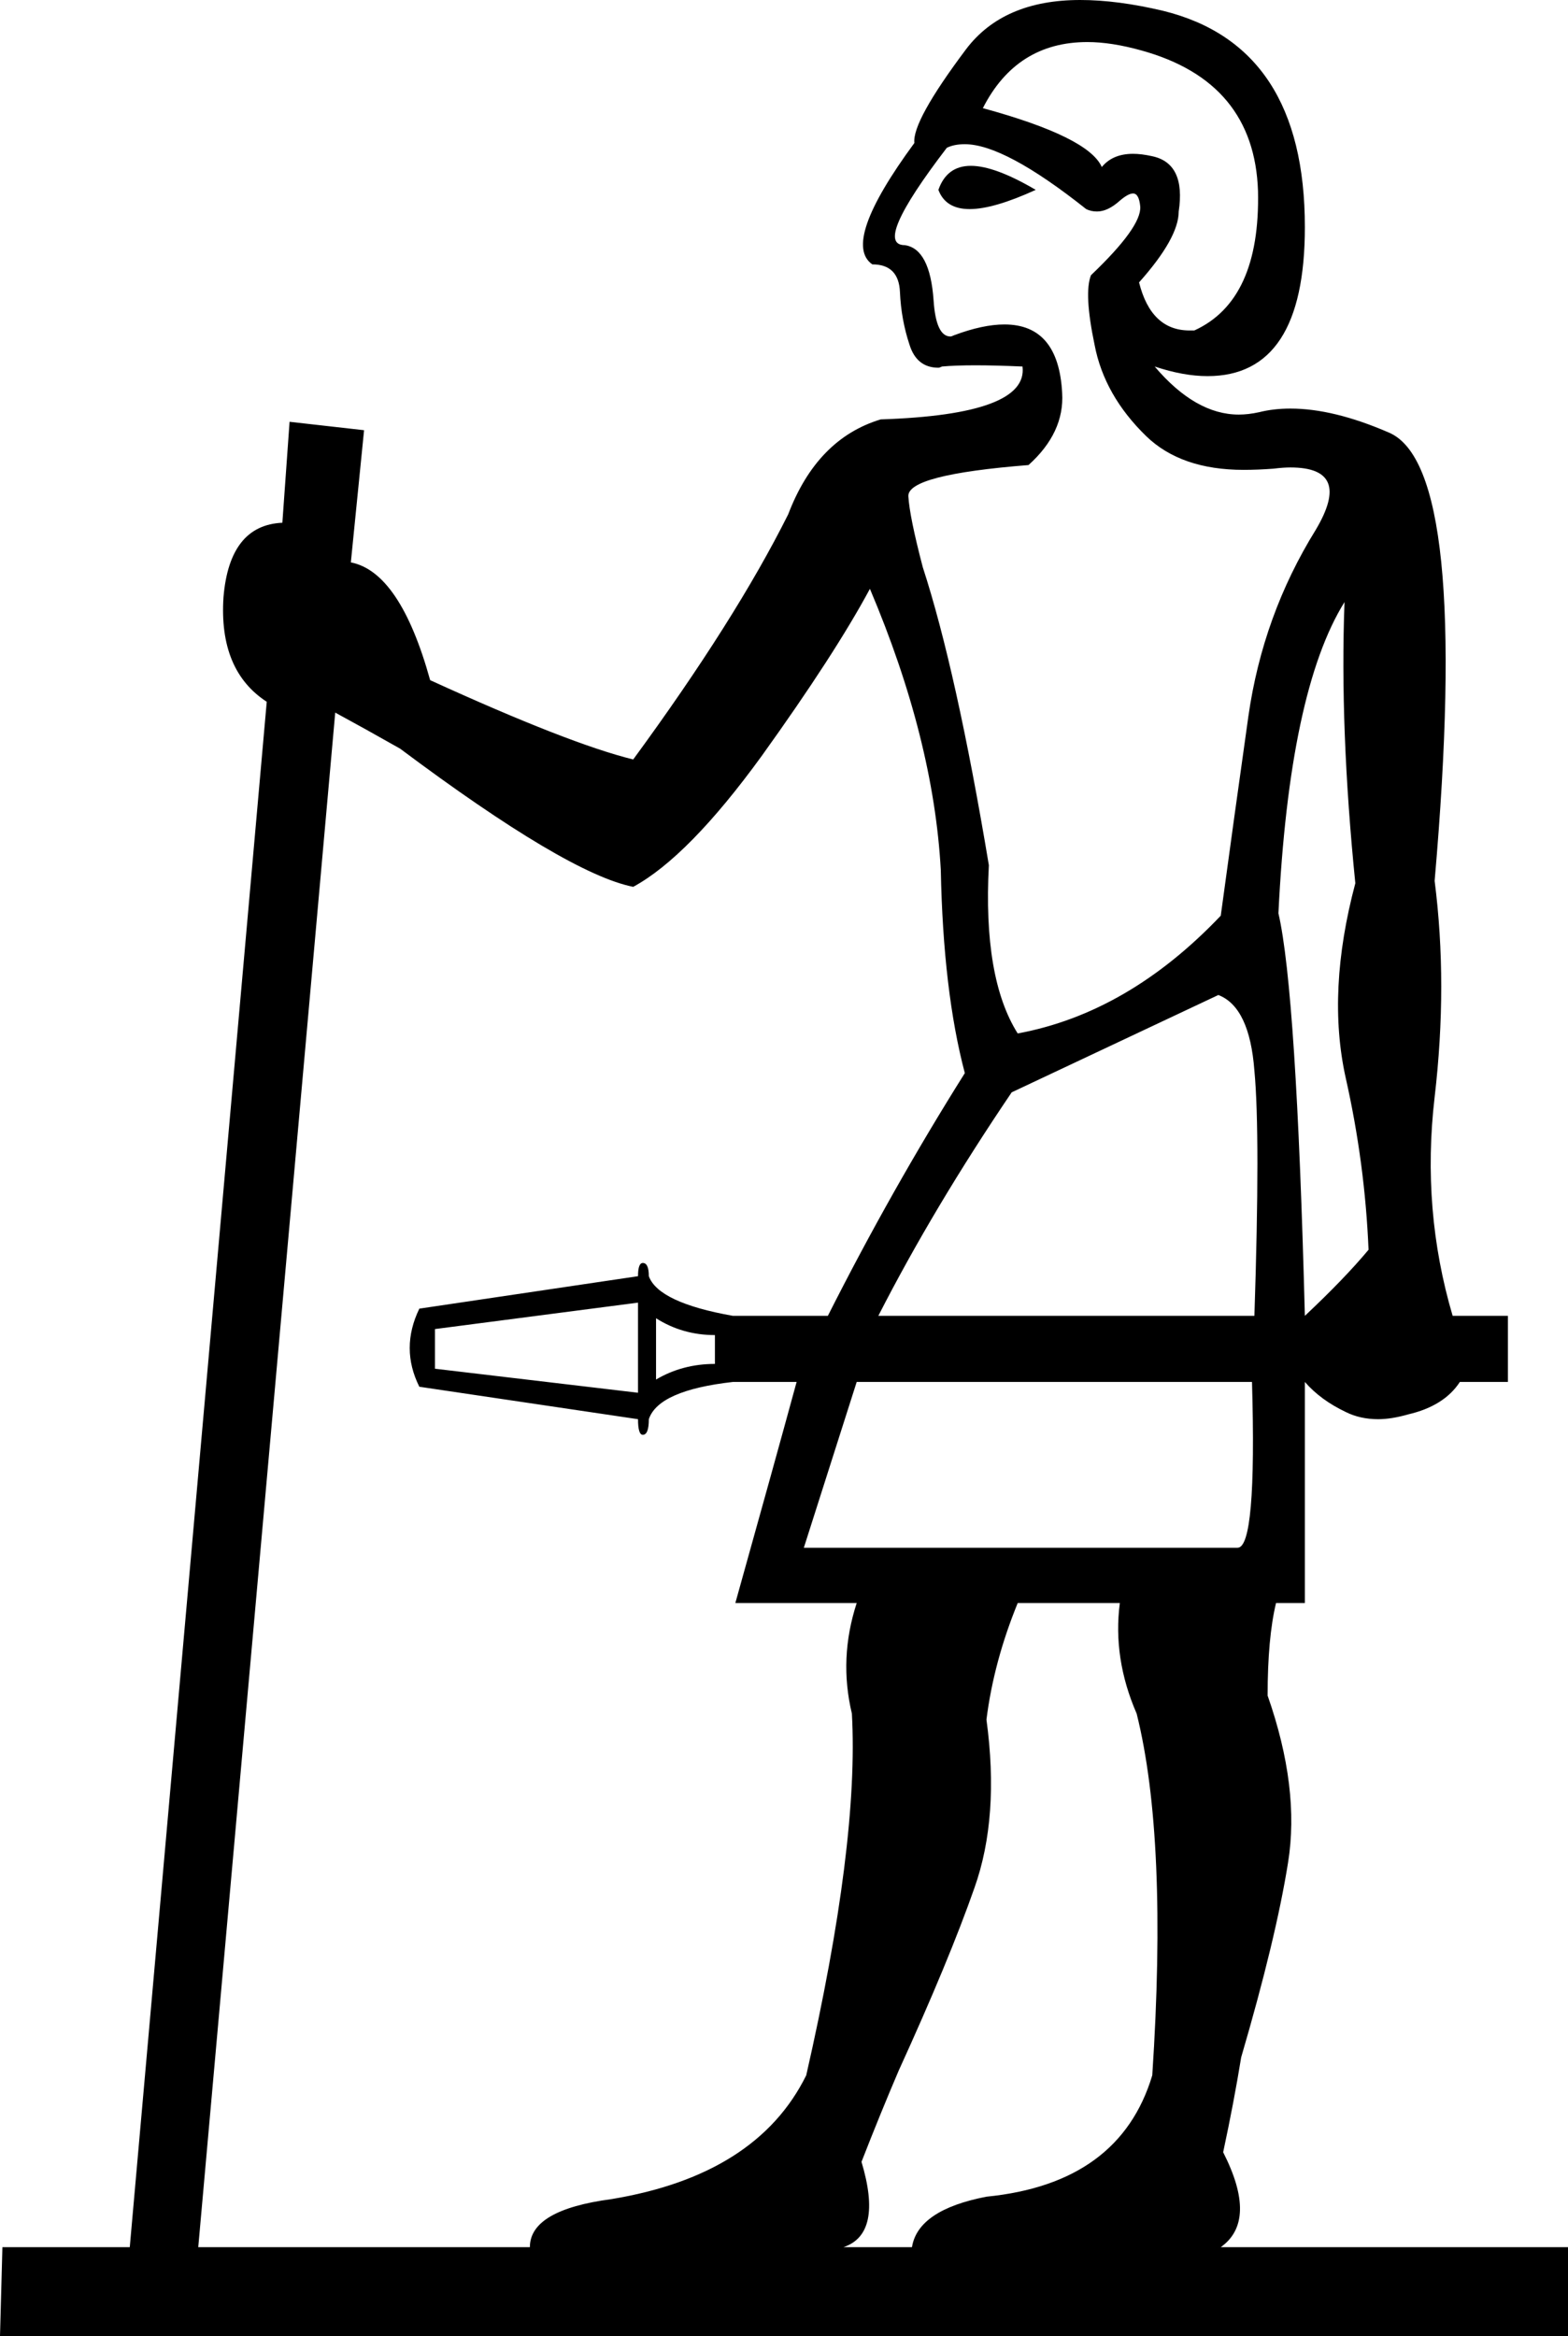 <?xml version='1.0' encoding ='UTF-8' standalone='no'?>
<svg width='13.05' height='19.44' xmlns='http://www.w3.org/2000/svg' xmlns:xlink='http://www.w3.org/1999/xlink'  version='1.1' >
<path style='fill:black; stroke:none' d=' M 8.08 1.38  Q 7.88 1.38 7.81 1.58  Q 7.87 1.74 8.07 1.74  Q 8.27 1.74 8.62 1.58  Q 8.28 1.38 8.08 1.38  Z  M 9.05 0.35  Q 9.25 0.35 9.5 0.42  Q 10.44 0.68 10.47 1.59  Q 10.49 2.5 9.94 2.75  Q 9.92 2.75 9.9 2.75  Q 9.58 2.75 9.48 2.35  Q 9.81 1.98 9.81 1.76  Q 9.87 1.36 9.59 1.3  Q 9.5 1.28 9.43 1.28  Q 9.26 1.28 9.17 1.39  Q 9.06 1.14 8.18 0.9  Q 8.46 0.35 9.05 0.35  Z  M 8.03 1.2  Q 8.36 1.2 9.04 1.74  Q 9.08 1.76 9.13 1.76  Q 9.22 1.76 9.32 1.67  Q 9.39 1.61 9.43 1.61  Q 9.48 1.61 9.49 1.72  Q 9.5 1.89 9.08 2.29  Q 9.02 2.44 9.11 2.87  Q 9.19 3.29 9.54 3.63  Q 9.83 3.91 10.35 3.91  Q 10.47 3.91 10.6 3.9  Q 10.68 3.89 10.74 3.89  Q 11.26 3.89 10.95 4.41  Q 10.51 5.12 10.39 5.96  Q 10.27 6.81 10.16 7.62  Q 9.39 8.43 8.47 8.6  Q 8.18 8.14 8.23 7.2  Q 7.96 5.58 7.68 4.72  Q 7.57 4.3 7.56 4.13  Q 7.55 3.95 8.56 3.87  Q 8.86 3.6 8.84 3.27  Q 8.81 2.7 8.36 2.7  Q 8.18 2.7 7.94 2.79  Q 7.92 2.8 7.91 2.8  Q 7.79 2.8 7.77 2.5  Q 7.74 2.07 7.53 2.04  Q 7.26 2.04 7.88 1.23  Q 7.94 1.2 8.03 1.2  Z  M 10.14 8.28  Q 10.4 8.38 10.44 8.91  Q 10.49 9.44 10.44 10.95  L 7.31 10.95  Q 7.77 10.05 8.42 9.09  L 10.14 8.28  Z  M 11.19 5.01  Q 11.15 6.06 11.28 7.35  Q 11.04 8.25 11.2 8.97  Q 11.36 9.68 11.39 10.4  Q 11.19 10.64 10.86 10.95  Q 10.79 8.25 10.64 7.6  Q 10.73 5.75 11.19 5.01  Z  M 5.46 10.97  Q 5.68 11.11 5.95 11.11  L 5.95 11.35  Q 5.68 11.35 5.46 11.48  L 5.46 10.97  Z  M 5.31 10.84  L 5.31 11.59  L 3.62 11.39  L 3.62 11.06  L 5.31 10.84  Z  M 10.42 11.5  Q 10.46 12.88 10.3 12.88  Q 10.29 12.88 10.29 12.88  L 6.69 12.88  L 7.13 11.5  Z  M 7.24 4.9  Q 7.77 6.15 7.83 7.24  Q 7.85 8.25 8.03 8.93  Q 7.42 9.9 6.89 10.95  L 6.1 10.95  Q 5.48 10.84 5.4 10.62  Q 5.4 10.51 5.35 10.51  Q 5.31 10.51 5.31 10.62  L 3.49 10.89  Q 3.33 11.22 3.49 11.54  L 5.31 11.81  Q 5.31 11.94 5.35 11.94  Q 5.4 11.94 5.4 11.81  Q 5.48 11.57 6.1 11.5  L 6.63 11.5  Q 6.45 12.16 6.12 13.34  L 7.13 13.34  Q 6.98 13.8 7.09 14.26  Q 7.15 15.34 6.71 17.27  Q 6.3 18.1 5.09 18.3  Q 4.41 18.39 4.41 18.7  L 1.65 18.7  L 2.79 5.93  Q 3.03 6.06 3.33 6.23  Q 4.72 7.27 5.27 7.38  Q 5.73 7.13 6.34 6.29  Q 6.95 5.44 7.24 4.9  Z  M 9.32 13.34  Q 9.26 13.8 9.46 14.26  Q 9.72 15.3 9.59 17.27  Q 9.32 18.17 8.21 18.28  Q 7.64 18.39 7.59 18.7  L 7.02 18.7  Q 7.35 18.59 7.17 17.99  Q 7.33 17.58 7.48 17.23  Q 7.9 16.31 8.11 15.71  Q 8.32 15.12 8.21 14.31  Q 8.27 13.83 8.47 13.34  Z  M 8.99 0  Q 8.35 0 8.04 0.41  Q 7.59 1.01 7.61 1.19  Q 7 2.02 7.26 2.2  Q 7.48 2.2 7.49 2.43  Q 7.5 2.66 7.57 2.87  Q 7.63 3.06 7.81 3.06  Q 7.82 3.06 7.84 3.05  Q 7.95 3.04 8.12 3.04  Q 8.28 3.04 8.51 3.05  Q 8.56 3.45 7.33 3.49  Q 6.8 3.65 6.56 4.28  Q 6.12 5.16 5.27 6.32  Q 4.74 6.19 3.58 5.66  Q 3.33 4.76 2.92 4.68  L 3.03 3.58  L 2.41 3.51  L 2.35 4.35  Q 1.91 4.37 1.86 4.97  Q 1.82 5.58 2.22 5.84  L 1.08 18.7  L 0.02 18.7  L 0 19.44  L 13.05 19.44  L 13.05 18.7  L 10.16 18.7  Q 10.47 18.48 10.18 17.91  Q 10.27 17.49 10.33 17.12  Q 10.62 16.13 10.72 15.5  Q 10.82 14.88 10.55 14.11  Q 10.55 13.63 10.62 13.34  L 10.86 13.34  L 10.86 11.5  Q 10.99 11.65 11.2 11.75  Q 11.32 11.81 11.47 11.81  Q 11.58 11.81 11.72 11.77  Q 12.02 11.7 12.15 11.5  L 12.55 11.5  L 12.55 10.95  L 12.09 10.95  Q 11.83 10.07 11.94 9.13  Q 12.05 8.19 11.94 7.33  Q 12.24 3.89 11.56 3.6  Q 11.1 3.4 10.74 3.4  Q 10.6 3.4 10.48 3.43  Q 10.39 3.45 10.31 3.45  Q 9.95 3.45 9.61 3.05  L 9.61 3.05  Q 9.85 3.13 10.05 3.13  Q 10.86 3.13 10.86 1.89  Q 10.86 0.38 9.68 0.09  Q 9.3 0 8.99 0  Z '/></svg>
